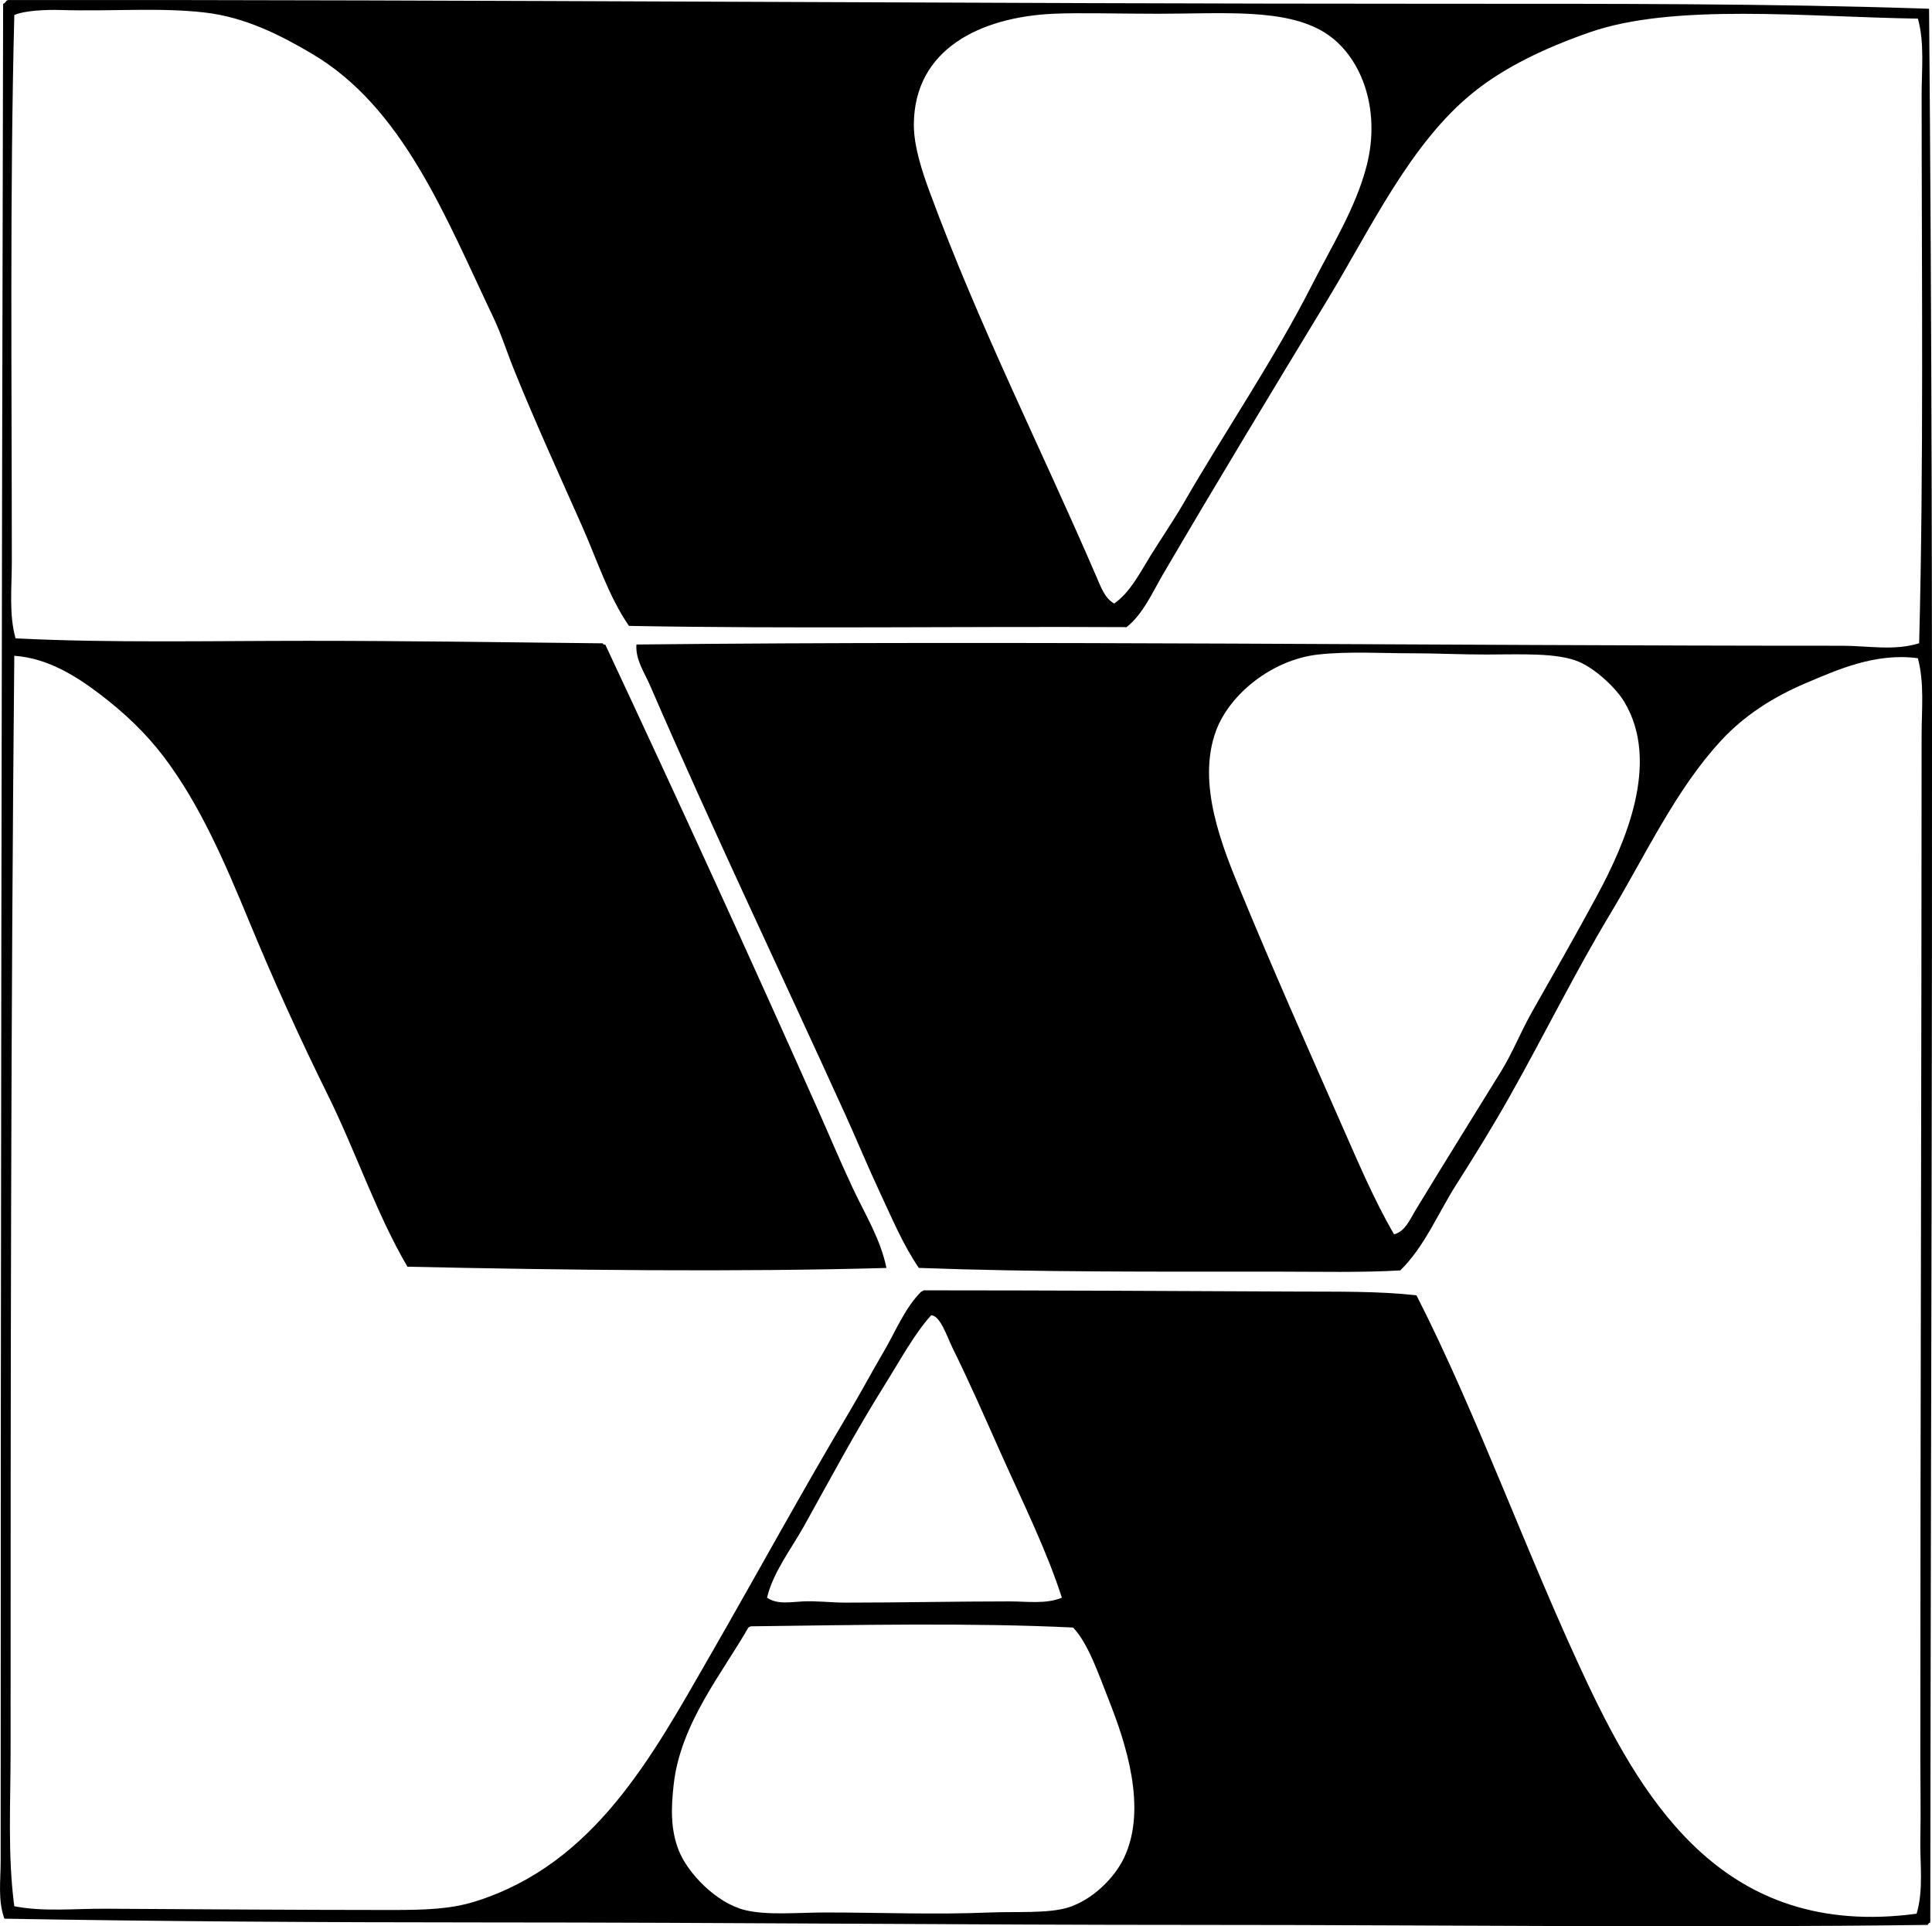 <svg enable-background="new 0 0 79.762 79.519" viewBox="0 0 79.762 79.519" xmlns="http://www.w3.org/2000/svg"><path clip-rule="evenodd" d="m.334.002c19.557-.02 39.698.154 59.481.154 6.642 0 13.274-.015 19.826.205.228 26.136.07 53.291.051 78.998-.045.023-.091.045-.103.103-9.892.127-19.923 0-30.048 0-10.051 0-19.215-.102-29.586-.103-6.668-.001-13.413-.042-19.774-.154-.274-.755-.154-1.58-.154-2.363 0-25.048.042-50.862.102-76.686.104-.015.1-.139.205-.154zm23.678 21.675c-.941-2.117-1.923-4.272-2.773-6.369-.301-.742-.537-1.503-.873-2.208-1.991-4.183-3.732-8.674-7.499-10.889-1.299-.764-2.738-1.502-4.418-1.695-1.863-.215-3.833-.039-5.958-.103-.541-.017-1.452.014-1.9.206-.188 7.285-.103 15.194-.103 22.6 0 1.047-.124 2.136.154 3.133 3.825.194 7.996.102 12.07.102 4.1 0 8.207.06 12.173.103.012.04.044.06.103.051 2.993 6.389 5.93 12.804 8.783 19.21.475 1.066.938 2.173 1.438 3.236.507 1.078 1.147 2.102 1.387 3.288-6.146.176-13.399.088-19.775-.051-1.281-2.182-2.114-4.715-3.287-7.088-1.16-2.346-2.255-4.765-3.236-7.14-1.004-2.429-2.034-4.843-3.544-6.831-.735-.969-1.626-1.813-2.619-2.568-.969-.737-2.15-1.496-3.545-1.593-.143 14.921-.153 30.305-.153 45.251 0 2.139-.125 4.276.153 6.369 1.203.235 2.474.096 3.75.103 3.848.021 8.017.051 11.813.052 1.421 0 2.466-.034 3.493-.36 4.912-1.556 7.272-5.976 9.656-10.119 1.955-3.398 3.794-6.774 5.753-10.067.495-.832.946-1.679 1.438-2.517.485-.827.851-1.772 1.541-2.466.052.001.062-.041.104-.051 5.084.002 10.345.025 15.409.051 1.694.009 3.35-.022 4.931.154 2.544 4.988 4.609 10.847 7.088 16.077 1.208 2.547 2.633 5.098 4.674 6.934 2.056 1.849 4.854 3.062 8.887 2.517.297-1.011.131-2.103.154-3.133.023-1.064 0-2.121 0-3.185-.001-13.893.049-28.386.052-42.324 0-1.066.121-2.147-.154-3.185-1.741-.235-3.313.471-4.623 1.027-1.38.586-2.55 1.347-3.493 2.363-1.879 2.023-3.147 4.773-4.571 7.14-1.466 2.436-2.752 5.053-4.16 7.55-.705 1.25-1.447 2.45-2.209 3.647-.762 1.198-1.31 2.562-2.312 3.544-1.534.094-3.389.052-5.085.051-5.075 0-10.038.024-14.793-.154-.651-.952-1.104-2.044-1.592-3.082-.502-1.069-.949-2.159-1.438-3.236-2.662-5.858-5.519-11.841-8.064-17.721-.227-.526-.615-1.084-.564-1.695 16.071-.171 33.021.054 49.771.051 1.071 0 2.151.22 3.185-.103.193-7.417.102-15.17.103-22.652 0-1.04.123-2.136-.154-3.133-4.618-.069-10.079-.65-13.562.569-1.85.647-3.485 1.429-4.777 2.465-2.604 2.09-4.226 5.582-6.009 8.526-2.273 3.75-4.639 7.653-6.832 11.403-.436.746-.803 1.607-1.489 2.157-6.943-.035-13.742.073-20.546-.051-.854-1.247-1.32-2.739-1.953-4.161zm23.474 1.285c.438-.71.947-1.446 1.388-2.208 1.697-2.941 3.742-5.939 5.29-8.989.812-1.601 1.812-3.181 2.26-4.931.61-2.384-.261-4.58-1.746-5.496-1.633-1.006-4.171-.77-6.883-.77-1.606 0-3.27-.049-4.314 0-2.993.139-5.737 1.449-5.753 4.571-.005.911.353 1.974.668 2.825 2.047 5.542 4.622 10.624 6.882 15.872.163.378.329.86.72 1.079.652-.453 1.046-1.235 1.488-1.953zm10.941 27.017c1.183-1.946 2.371-3.858 3.545-5.753.473-.765.808-1.625 1.283-2.465.866-1.529 1.751-3.072 2.672-4.777 1.168-2.164 2.639-5.5 1.13-8.013-.362-.602-1.199-1.359-1.85-1.643-.906-.397-2.443-.309-3.852-.309-1.066 0-2.152-.053-3.031-.051-1.265.002-2.651-.088-3.903.051-1.893.211-3.643 1.62-4.212 3.133-.829 2.203.277 4.856 1.027 6.677 1.312 3.185 2.784 6.496 4.108 9.502.725 1.645 1.396 3.229 2.209 4.623.455-.115.656-.616.874-.975zm-21.933 7.242c-1.191 1.903-2.211 3.82-3.287 5.753-.555.996-1.278 1.904-1.541 2.979.423.293.972.179 1.49.154.569-.027 1.159.051 1.746.051 2.181 0 4.581-.051 6.78-.051.727 0 1.51.12 2.157-.154-.642-1.986-1.604-3.915-2.518-5.958-.628-1.407-1.286-2.917-2.003-4.366-.221-.447-.49-1.312-.873-1.335-.687.748-1.313 1.91-1.951 2.927zm-5.598 9.965c-1.058 1.859-2.8 3.956-3.082 6.472-.105.929-.142 1.838.205 2.722.368.94 1.543 2.168 2.723 2.466.922.232 2.17.103 3.338.103 2.356 0 4.457.096 6.78 0 1.086-.045 2.411.05 3.236-.206 1-.31 1.911-1.211 2.312-2.055.979-2.062.04-4.802-.616-6.472-.464-1.177-.867-2.372-1.49-3.03-4.197-.204-8.97-.104-13.252-.051-.071-.003-.113.024-.154.051z" fill-rule="evenodd"/></svg>